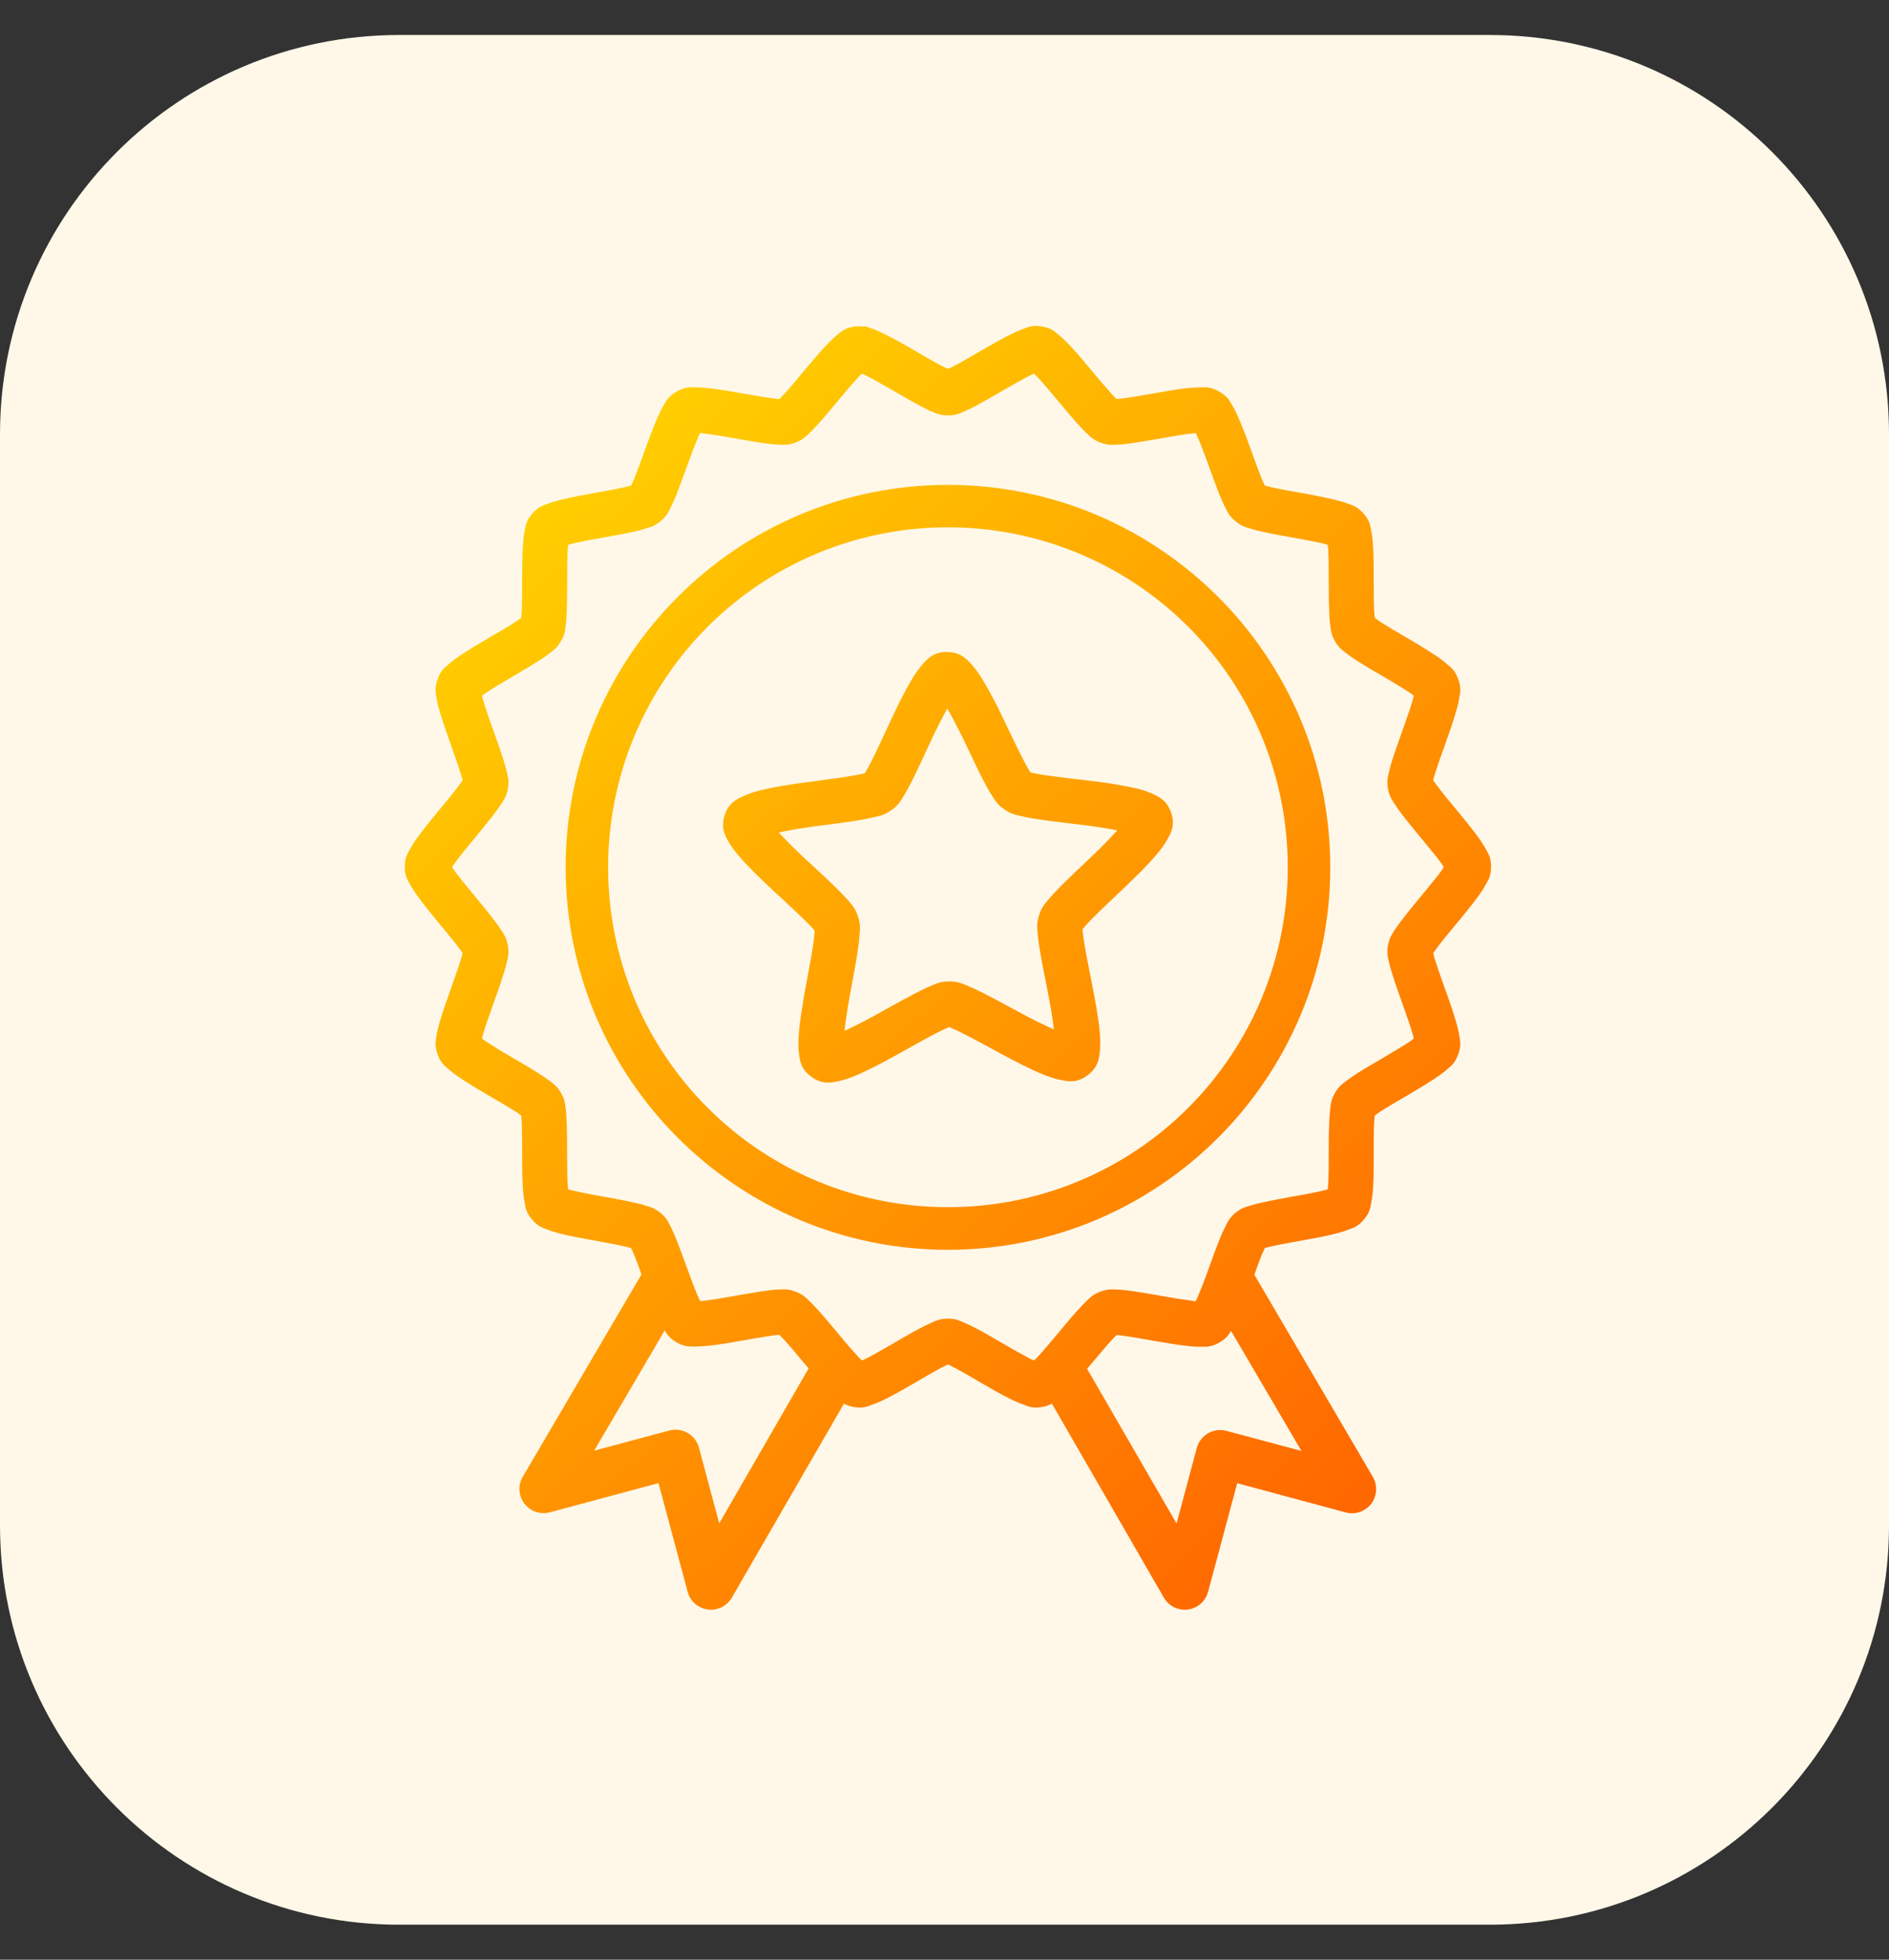 <svg width="27" height="28" viewBox="0 0 27 28" fill="none" xmlns="http://www.w3.org/2000/svg">
<rect x="0" y="0" width="27" height="28" fill="#333333" stroke="none"/>
<path d="M21.294 0.5H5.706C2.555 0.5 0 3.055 0 6.206V21.794C0 24.945 2.555 27.5 5.706 27.5H21.294C24.445 27.5 27 24.945 27 21.794V6.206C27 3.055 24.445 0.5 21.294 0.5Z" fill="#FFF8E8"/>
<path d="M12.359 4.668C12.307 4.659 12.254 4.659 12.201 4.668C12.064 4.692 12.019 4.742 11.966 4.785C11.912 4.83 11.862 4.878 11.814 4.929C11.715 5.033 11.61 5.159 11.506 5.282C11.403 5.407 11.301 5.529 11.22 5.618C11.194 5.647 11.167 5.675 11.139 5.702C11.109 5.702 11.073 5.694 11.024 5.689C10.906 5.673 10.751 5.645 10.593 5.618C10.434 5.59 10.274 5.562 10.13 5.546C10.061 5.538 9.993 5.534 9.924 5.534C9.855 5.534 9.787 5.528 9.667 5.597C9.547 5.668 9.523 5.73 9.487 5.788C9.452 5.847 9.424 5.908 9.394 5.975C9.337 6.107 9.279 6.261 9.224 6.414C9.169 6.566 9.115 6.716 9.07 6.828C9.051 6.875 9.034 6.91 9.02 6.938C8.983 6.948 8.945 6.958 8.907 6.966C8.791 6.992 8.637 7.019 8.478 7.047C8.32 7.076 8.159 7.105 8.019 7.141C7.948 7.158 7.884 7.176 7.82 7.201C7.756 7.226 7.69 7.24 7.602 7.346C7.513 7.453 7.512 7.52 7.499 7.588C7.486 7.655 7.479 7.721 7.474 7.793C7.464 7.938 7.464 8.104 7.463 8.266C7.463 8.428 7.463 8.588 7.459 8.709C7.456 8.761 7.452 8.797 7.449 8.828C7.424 8.846 7.395 8.869 7.352 8.896C7.251 8.961 7.113 9.04 6.974 9.122C6.835 9.204 6.694 9.287 6.575 9.368C6.517 9.406 6.462 9.448 6.409 9.494C6.358 9.539 6.301 9.575 6.255 9.704C6.208 9.834 6.228 9.898 6.238 9.966C6.248 10.034 6.266 10.098 6.286 10.168C6.326 10.307 6.381 10.462 6.435 10.615C6.49 10.768 6.543 10.918 6.579 11.033C6.595 11.082 6.605 11.119 6.612 11.148C6.595 11.174 6.574 11.207 6.541 11.248C6.469 11.343 6.368 11.465 6.265 11.589C6.162 11.714 6.058 11.841 5.973 11.958C5.932 12.014 5.894 12.072 5.86 12.133C5.828 12.194 5.786 12.246 5.786 12.384C5.786 12.522 5.827 12.575 5.86 12.635C5.893 12.696 5.931 12.751 5.973 12.81C6.058 12.927 6.162 13.054 6.264 13.179C6.367 13.304 6.469 13.425 6.542 13.52C6.573 13.562 6.595 13.594 6.613 13.619C6.603 13.658 6.592 13.697 6.579 13.735C6.543 13.85 6.489 14.001 6.435 14.153C6.381 14.306 6.326 14.46 6.286 14.599C6.266 14.666 6.25 14.734 6.238 14.802C6.228 14.87 6.208 14.934 6.255 15.063C6.301 15.193 6.358 15.229 6.409 15.275C6.46 15.32 6.514 15.36 6.575 15.4C6.694 15.481 6.835 15.565 6.973 15.646C7.113 15.728 7.251 15.807 7.352 15.871C7.395 15.898 7.424 15.92 7.449 15.939C7.452 15.97 7.456 16.008 7.459 16.059C7.463 16.18 7.463 16.34 7.463 16.503C7.464 16.665 7.464 16.829 7.474 16.973C7.478 17.046 7.486 17.113 7.499 17.18C7.512 17.248 7.513 17.315 7.602 17.421C7.69 17.528 7.756 17.542 7.821 17.567C7.884 17.592 7.949 17.611 8.019 17.629C8.159 17.664 8.32 17.693 8.478 17.721C8.637 17.75 8.791 17.778 8.907 17.804C8.956 17.815 8.991 17.824 9.02 17.833C9.034 17.86 9.051 17.895 9.069 17.942C9.099 18.013 9.134 18.114 9.169 18.208L7.472 21.1C7.437 21.159 7.421 21.227 7.425 21.295C7.429 21.364 7.454 21.429 7.495 21.484C7.537 21.538 7.594 21.579 7.658 21.601C7.723 21.623 7.793 21.625 7.859 21.608L9.412 21.191L9.829 22.745C9.847 22.811 9.884 22.87 9.935 22.915C9.986 22.959 10.05 22.988 10.117 22.997C10.185 23.006 10.253 22.994 10.314 22.964C10.375 22.934 10.426 22.887 10.46 22.828L12.063 20.055C12.096 20.074 12.138 20.092 12.201 20.103C12.338 20.127 12.397 20.095 12.462 20.072C12.527 20.05 12.588 20.023 12.653 19.991C12.782 19.927 12.924 19.846 13.063 19.765C13.203 19.683 13.34 19.603 13.445 19.547C13.489 19.524 13.522 19.509 13.549 19.496C13.577 19.509 13.61 19.524 13.653 19.547C13.759 19.603 13.896 19.683 14.035 19.765C14.175 19.846 14.316 19.927 14.446 19.991C14.51 20.023 14.572 20.05 14.637 20.072C14.701 20.095 14.76 20.127 14.898 20.103C14.946 20.095 14.992 20.079 15.035 20.055L16.636 22.828C16.67 22.887 16.721 22.934 16.782 22.964C16.843 22.994 16.911 23.006 16.979 22.997C17.046 22.988 17.11 22.959 17.161 22.915C17.212 22.87 17.249 22.811 17.267 22.745L17.684 21.192L19.236 21.61C19.302 21.627 19.372 21.625 19.437 21.602C19.502 21.58 19.558 21.539 19.6 21.485C19.641 21.43 19.665 21.365 19.669 21.296C19.673 21.228 19.657 21.16 19.622 21.101L17.929 18.213C17.964 18.117 18 18.015 18.029 17.941C18.049 17.894 18.065 17.86 18.078 17.832C18.107 17.824 18.142 17.815 18.191 17.804C18.307 17.778 18.463 17.751 18.621 17.722C18.779 17.694 18.94 17.664 19.08 17.629C19.148 17.613 19.214 17.592 19.278 17.567C19.343 17.542 19.408 17.528 19.497 17.421C19.586 17.315 19.587 17.248 19.6 17.18C19.613 17.113 19.62 17.045 19.626 16.973C19.635 16.829 19.635 16.665 19.635 16.503C19.635 16.34 19.635 16.18 19.64 16.059C19.642 16.008 19.647 15.969 19.65 15.939C19.674 15.921 19.705 15.898 19.746 15.871C19.847 15.806 19.984 15.728 20.124 15.646C20.263 15.565 20.403 15.481 20.522 15.4C20.583 15.36 20.637 15.32 20.689 15.275C20.74 15.229 20.796 15.193 20.843 15.063C20.89 14.934 20.87 14.87 20.859 14.802C20.848 14.734 20.832 14.666 20.812 14.599C20.767 14.449 20.717 14.3 20.663 14.153C20.612 14.014 20.564 13.875 20.518 13.735C20.506 13.697 20.495 13.658 20.486 13.619C20.502 13.594 20.524 13.562 20.556 13.52C20.628 13.425 20.729 13.304 20.833 13.179C20.936 13.054 21.041 12.927 21.125 12.81C21.168 12.752 21.206 12.696 21.238 12.635C21.271 12.575 21.312 12.522 21.312 12.384C21.312 12.246 21.271 12.194 21.238 12.133C21.205 12.072 21.167 12.014 21.125 11.958C21.041 11.841 20.936 11.714 20.833 11.589C20.73 11.465 20.628 11.342 20.556 11.247C20.531 11.215 20.508 11.182 20.485 11.149C20.492 11.119 20.502 11.082 20.518 11.033C20.554 10.918 20.608 10.768 20.663 10.615C20.717 10.462 20.772 10.307 20.812 10.168C20.832 10.098 20.849 10.034 20.859 9.966C20.87 9.898 20.89 9.834 20.843 9.704C20.796 9.575 20.74 9.539 20.689 9.494C20.636 9.448 20.581 9.406 20.523 9.368C20.392 9.282 20.259 9.2 20.124 9.122C19.985 9.04 19.847 8.961 19.747 8.896C19.714 8.875 19.682 8.852 19.651 8.828C19.647 8.797 19.642 8.76 19.64 8.709C19.635 8.588 19.636 8.428 19.635 8.266C19.635 8.104 19.635 7.939 19.625 7.794C19.621 7.725 19.613 7.656 19.6 7.588C19.587 7.521 19.586 7.453 19.497 7.346C19.408 7.24 19.343 7.226 19.278 7.201C19.214 7.176 19.15 7.158 19.08 7.141C18.928 7.105 18.775 7.074 18.621 7.047C18.463 7.019 18.308 6.992 18.191 6.966C18.153 6.957 18.116 6.948 18.078 6.937C18.061 6.901 18.044 6.865 18.029 6.828C17.984 6.716 17.93 6.566 17.875 6.414C17.823 6.265 17.766 6.119 17.704 5.974C17.677 5.91 17.646 5.848 17.611 5.788C17.576 5.73 17.551 5.667 17.431 5.598C17.311 5.527 17.244 5.535 17.176 5.534C17.107 5.534 17.04 5.541 16.969 5.546C16.825 5.561 16.665 5.589 16.506 5.618C16.348 5.645 16.192 5.674 16.074 5.689C16.036 5.694 15.998 5.699 15.96 5.702C15.932 5.675 15.905 5.646 15.878 5.617C15.781 5.507 15.686 5.395 15.592 5.282C15.489 5.158 15.383 5.031 15.284 4.927C15.236 4.876 15.186 4.829 15.133 4.785C15.079 4.742 15.036 4.69 14.898 4.666C14.76 4.641 14.701 4.672 14.637 4.695C14.572 4.718 14.508 4.746 14.446 4.778C14.316 4.842 14.175 4.923 14.035 5.003C13.896 5.084 13.759 5.165 13.653 5.221C13.61 5.244 13.577 5.257 13.549 5.269C13.522 5.257 13.489 5.244 13.445 5.221C13.34 5.165 13.203 5.084 13.063 5.003C12.929 4.924 12.792 4.848 12.653 4.778C12.588 4.745 12.527 4.717 12.462 4.694C12.43 4.683 12.399 4.67 12.359 4.662V4.668ZM12.319 5.34C12.336 5.348 12.347 5.35 12.368 5.36C12.469 5.41 12.604 5.487 12.741 5.566C12.878 5.646 13.018 5.728 13.144 5.795C13.207 5.828 13.266 5.859 13.325 5.883C13.384 5.907 13.432 5.935 13.55 5.935C13.668 5.935 13.714 5.907 13.773 5.883C13.835 5.856 13.895 5.827 13.954 5.795C14.08 5.728 14.22 5.646 14.358 5.566C14.496 5.487 14.63 5.41 14.731 5.361C14.753 5.349 14.762 5.348 14.78 5.34C14.794 5.354 14.802 5.359 14.818 5.377C14.897 5.459 14.998 5.579 15.1 5.701C15.203 5.823 15.306 5.949 15.401 6.055C15.449 6.108 15.493 6.155 15.541 6.198C15.588 6.242 15.623 6.284 15.733 6.325C15.843 6.365 15.897 6.355 15.961 6.353C16.026 6.353 16.09 6.344 16.161 6.334C16.302 6.315 16.462 6.286 16.618 6.259C16.774 6.231 16.927 6.205 17.039 6.193C17.062 6.193 17.072 6.193 17.091 6.187L17.115 6.237C17.161 6.341 17.216 6.489 17.271 6.639C17.325 6.789 17.38 6.943 17.434 7.076C17.461 7.142 17.487 7.202 17.517 7.259C17.547 7.317 17.565 7.368 17.654 7.444C17.744 7.519 17.797 7.528 17.858 7.548C17.919 7.568 17.982 7.584 18.052 7.599C18.191 7.63 18.35 7.658 18.506 7.686C18.663 7.714 18.815 7.742 18.924 7.769C18.949 7.775 18.958 7.78 18.978 7.785C18.98 7.805 18.982 7.816 18.984 7.841C18.991 7.955 18.992 8.111 18.992 8.272C18.992 8.432 18.992 8.596 18.999 8.739C19.001 8.811 19.005 8.876 19.014 8.94C19.023 9.004 19.023 9.058 19.08 9.16C19.138 9.261 19.185 9.288 19.236 9.328C19.287 9.368 19.341 9.406 19.401 9.444C19.52 9.52 19.662 9.602 19.799 9.682C19.935 9.762 20.069 9.843 20.162 9.906C20.184 9.92 20.192 9.928 20.207 9.94C20.203 9.959 20.201 9.971 20.195 9.996C20.162 10.106 20.111 10.253 20.057 10.405C20.004 10.555 19.948 10.707 19.905 10.844C19.884 10.908 19.866 10.973 19.851 11.038C19.838 11.101 19.819 11.152 19.838 11.267C19.859 11.382 19.894 11.423 19.928 11.478C19.962 11.533 20.001 11.587 20.044 11.643C20.131 11.757 20.236 11.881 20.337 12.004C20.439 12.127 20.538 12.248 20.605 12.34C20.62 12.361 20.626 12.372 20.637 12.389C20.626 12.406 20.62 12.417 20.605 12.438C20.538 12.53 20.439 12.65 20.337 12.773C20.236 12.896 20.131 13.022 20.045 13.135C20.001 13.191 19.962 13.244 19.928 13.298C19.894 13.353 19.859 13.397 19.838 13.511C19.819 13.627 19.838 13.677 19.851 13.74C19.865 13.803 19.883 13.866 19.905 13.933C19.948 14.07 20.004 14.224 20.057 14.374C20.111 14.524 20.162 14.673 20.194 14.782C20.201 14.807 20.203 14.819 20.208 14.839L20.163 14.873C20.069 14.937 19.935 15.016 19.799 15.097C19.662 15.177 19.52 15.259 19.4 15.335C19.341 15.373 19.287 15.41 19.236 15.449C19.185 15.489 19.138 15.517 19.08 15.617C19.023 15.719 19.023 15.772 19.014 15.836C19.006 15.903 19.001 15.97 18.999 16.038C18.992 16.181 18.992 16.344 18.992 16.504C18.992 16.665 18.991 16.821 18.983 16.935C18.982 16.96 18.98 16.972 18.977 16.992C18.958 16.999 18.949 17.002 18.924 17.008C18.815 17.035 18.663 17.064 18.506 17.091C18.35 17.12 18.191 17.148 18.052 17.179C17.987 17.192 17.922 17.209 17.859 17.229C17.797 17.248 17.743 17.259 17.653 17.334C17.565 17.41 17.547 17.462 17.517 17.519C17.486 17.579 17.459 17.64 17.434 17.702C17.38 17.835 17.325 17.989 17.271 18.139C17.223 18.274 17.171 18.408 17.115 18.54C17.105 18.563 17.099 18.573 17.09 18.591C17.071 18.591 17.062 18.591 17.039 18.585C16.898 18.567 16.758 18.545 16.618 18.519C16.462 18.492 16.301 18.463 16.161 18.444C16.095 18.434 16.029 18.428 15.962 18.424C15.898 18.424 15.843 18.413 15.733 18.453C15.623 18.494 15.588 18.535 15.54 18.578C15.492 18.625 15.445 18.673 15.401 18.723C15.306 18.828 15.202 18.954 15.1 19.077C14.998 19.199 14.897 19.318 14.819 19.4C14.802 19.417 14.793 19.424 14.78 19.438C14.762 19.43 14.752 19.427 14.731 19.417C14.605 19.351 14.48 19.282 14.358 19.209C14.22 19.129 14.08 19.047 13.954 18.981C13.895 18.949 13.835 18.92 13.773 18.894C13.713 18.87 13.668 18.841 13.549 18.841C13.432 18.841 13.384 18.87 13.324 18.894C13.263 18.921 13.203 18.95 13.144 18.982C13.018 19.048 12.878 19.131 12.741 19.21C12.604 19.29 12.469 19.367 12.368 19.416C12.347 19.427 12.336 19.43 12.319 19.438C12.305 19.424 12.296 19.418 12.28 19.399C12.183 19.295 12.089 19.187 11.999 19.077C11.896 18.955 11.793 18.828 11.697 18.723C11.653 18.673 11.607 18.625 11.558 18.578C11.511 18.535 11.477 18.494 11.366 18.453C11.256 18.413 11.202 18.421 11.137 18.424C11.073 18.424 11.008 18.434 10.938 18.444C10.797 18.463 10.636 18.492 10.481 18.519C10.325 18.547 10.172 18.573 10.06 18.585C10.037 18.585 10.028 18.585 10.008 18.591C9.999 18.573 9.994 18.564 9.983 18.54C9.938 18.436 9.882 18.289 9.828 18.139C9.773 17.989 9.718 17.835 9.664 17.702C9.64 17.64 9.612 17.579 9.582 17.519C9.552 17.461 9.535 17.41 9.445 17.334C9.355 17.259 9.301 17.248 9.24 17.229C9.177 17.209 9.112 17.192 9.047 17.179C8.908 17.148 8.748 17.12 8.592 17.092C8.437 17.064 8.284 17.034 8.174 17.008C8.15 17.002 8.14 16.999 8.122 16.992C8.119 16.972 8.117 16.96 8.115 16.935C8.107 16.821 8.107 16.665 8.106 16.504C8.106 16.343 8.106 16.181 8.1 16.038C8.098 15.97 8.093 15.903 8.085 15.836C8.077 15.772 8.077 15.719 8.019 15.617C7.961 15.517 7.913 15.489 7.863 15.449C7.809 15.408 7.754 15.37 7.697 15.335C7.577 15.258 7.436 15.177 7.299 15.097C7.175 15.026 7.054 14.951 6.935 14.873C6.914 14.859 6.906 14.851 6.89 14.839C6.894 14.819 6.896 14.807 6.903 14.782C6.935 14.673 6.987 14.525 7.04 14.374C7.094 14.224 7.15 14.07 7.192 13.934C7.214 13.866 7.233 13.803 7.246 13.74C7.26 13.677 7.279 13.627 7.259 13.512C7.239 13.397 7.204 13.353 7.17 13.298C7.133 13.242 7.095 13.188 7.053 13.135C6.966 13.021 6.862 12.896 6.761 12.773C6.659 12.651 6.561 12.53 6.494 12.438C6.478 12.417 6.473 12.406 6.462 12.39C6.473 12.372 6.478 12.362 6.494 12.341C6.561 12.249 6.659 12.127 6.761 12.004C6.862 11.881 6.966 11.756 7.053 11.643C7.096 11.586 7.135 11.533 7.17 11.478C7.204 11.423 7.239 11.382 7.259 11.267C7.279 11.153 7.26 11.101 7.246 11.038C7.231 10.973 7.213 10.908 7.192 10.844C7.15 10.708 7.094 10.555 7.04 10.405C6.991 10.27 6.945 10.134 6.903 9.996C6.896 9.971 6.894 9.96 6.89 9.94C6.906 9.928 6.914 9.92 6.935 9.906C7.029 9.842 7.162 9.763 7.299 9.683C7.436 9.602 7.577 9.521 7.697 9.443C7.757 9.405 7.812 9.368 7.863 9.328C7.914 9.288 7.96 9.261 8.019 9.16C8.077 9.058 8.077 9.004 8.085 8.94C8.093 8.876 8.098 8.811 8.1 8.739C8.106 8.596 8.106 8.432 8.107 8.272C8.107 8.112 8.107 7.955 8.115 7.841C8.117 7.816 8.119 7.805 8.122 7.785C8.141 7.778 8.15 7.775 8.174 7.769C8.284 7.742 8.437 7.714 8.592 7.686C8.748 7.658 8.908 7.63 9.047 7.6C9.112 7.586 9.177 7.569 9.24 7.548C9.301 7.528 9.356 7.52 9.445 7.444C9.535 7.368 9.552 7.316 9.582 7.259C9.611 7.202 9.637 7.142 9.665 7.076C9.718 6.943 9.773 6.789 9.828 6.639C9.882 6.489 9.938 6.342 9.983 6.237L10.007 6.187C10.026 6.187 10.037 6.187 10.06 6.194C10.172 6.206 10.325 6.232 10.481 6.259C10.636 6.286 10.797 6.315 10.937 6.334C11.008 6.344 11.073 6.351 11.137 6.354C11.202 6.354 11.256 6.365 11.366 6.325C11.476 6.284 11.511 6.243 11.558 6.2C11.607 6.154 11.653 6.105 11.697 6.055C11.793 5.949 11.896 5.823 11.999 5.701C12.101 5.579 12.202 5.459 12.28 5.377C12.296 5.36 12.305 5.354 12.319 5.341V5.34ZM13.549 6.928C10.535 6.928 8.085 9.377 8.085 12.392C8.085 15.406 10.535 17.857 13.549 17.857C16.564 17.857 19.014 15.406 19.014 12.392C19.014 9.377 16.564 6.928 13.549 6.928ZM13.549 7.534C14.187 7.534 14.819 7.659 15.409 7.903C15.998 8.147 16.534 8.505 16.985 8.956C17.436 9.407 17.794 9.943 18.038 10.532C18.281 11.122 18.407 11.754 18.406 12.392C18.407 13.03 18.282 13.661 18.038 14.251C17.794 14.841 17.436 15.376 16.985 15.827C16.534 16.279 15.998 16.636 15.409 16.88C14.819 17.124 14.187 17.249 13.549 17.248C12.911 17.249 12.279 17.124 11.69 16.88C11.1 16.636 10.565 16.279 10.114 15.827C9.662 15.376 9.305 14.841 9.061 14.251C8.817 13.661 8.692 13.03 8.692 12.392C8.692 11.754 8.817 11.122 9.061 10.532C9.305 9.943 9.663 9.407 10.114 8.956C10.565 8.505 11.1 8.147 11.69 7.903C12.279 7.659 12.911 7.534 13.549 7.534ZM13.534 9.315C13.341 9.315 13.257 9.414 13.193 9.484C13.131 9.554 13.076 9.631 13.03 9.712C12.93 9.879 12.832 10.079 12.737 10.281C12.642 10.484 12.549 10.689 12.472 10.844C12.441 10.907 12.408 10.969 12.373 11.03L12.36 11.047C12.354 11.047 12.35 11.053 12.341 11.053C12.273 11.069 12.205 11.082 12.136 11.092C11.965 11.12 11.742 11.147 11.519 11.178C11.297 11.208 11.076 11.242 10.887 11.288C10.795 11.309 10.706 11.338 10.621 11.377C10.536 11.417 10.416 11.466 10.357 11.65C10.3 11.834 10.367 11.944 10.413 12.026C10.46 12.109 10.516 12.178 10.58 12.251C10.707 12.398 10.868 12.553 11.032 12.706C11.196 12.859 11.362 13.011 11.486 13.132C11.549 13.192 11.6 13.245 11.632 13.282C11.637 13.288 11.638 13.291 11.642 13.297C11.643 13.305 11.644 13.308 11.643 13.318C11.638 13.388 11.629 13.459 11.618 13.528C11.592 13.699 11.549 13.918 11.509 14.138C11.47 14.359 11.432 14.579 11.418 14.772C11.411 14.868 11.408 14.959 11.42 15.052C11.432 15.146 11.443 15.275 11.6 15.387C11.756 15.5 11.882 15.469 11.975 15.45C12.066 15.43 12.156 15.401 12.241 15.363C12.42 15.287 12.617 15.182 12.813 15.074C13.01 14.966 13.205 14.854 13.358 14.774C13.435 14.734 13.502 14.702 13.548 14.683C13.558 14.677 13.562 14.677 13.569 14.677C13.576 14.677 13.579 14.677 13.587 14.683C13.633 14.702 13.7 14.733 13.778 14.773C13.932 14.851 14.127 14.959 14.325 15.065C14.523 15.171 14.722 15.275 14.902 15.349C14.992 15.385 15.075 15.415 15.169 15.432C15.262 15.45 15.388 15.48 15.543 15.365C15.699 15.25 15.709 15.121 15.72 15.027C15.729 14.934 15.729 14.841 15.719 14.748C15.702 14.555 15.661 14.334 15.619 14.114C15.576 13.895 15.532 13.676 15.503 13.506C15.491 13.437 15.481 13.367 15.474 13.297V13.277L15.486 13.261C15.518 13.223 15.567 13.168 15.629 13.107C15.751 12.984 15.916 12.831 16.078 12.676C16.24 12.521 16.4 12.366 16.525 12.217C16.588 12.143 16.643 12.073 16.688 11.989C16.733 11.906 16.801 11.797 16.74 11.614C16.679 11.431 16.558 11.381 16.472 11.341C16.387 11.303 16.297 11.275 16.205 11.256C15.996 11.212 15.785 11.178 15.572 11.155C15.349 11.128 15.126 11.103 14.955 11.078C14.885 11.069 14.816 11.056 14.747 11.041C14.739 11.041 14.737 11.034 14.73 11.034C14.724 11.028 14.721 11.025 14.716 11.017C14.68 10.957 14.646 10.896 14.615 10.834C14.536 10.68 14.441 10.477 14.343 10.275C14.253 10.081 14.153 9.892 14.044 9.709C13.996 9.628 13.941 9.552 13.877 9.483C13.812 9.414 13.727 9.316 13.534 9.317V9.315ZM13.54 10.124C13.608 10.244 13.684 10.386 13.765 10.551C13.859 10.747 13.954 10.952 14.041 11.123C14.086 11.209 14.127 11.287 14.171 11.356C14.215 11.425 14.243 11.485 14.348 11.559C14.453 11.634 14.518 11.642 14.598 11.661C14.678 11.681 14.765 11.695 14.86 11.709C15.052 11.737 15.277 11.762 15.493 11.789C15.675 11.812 15.833 11.837 15.969 11.864C15.876 11.967 15.765 12.083 15.632 12.21C15.475 12.36 15.309 12.514 15.173 12.65C15.104 12.719 15.045 12.782 14.992 12.845C14.94 12.908 14.89 12.953 14.852 13.076C14.812 13.198 14.826 13.263 14.832 13.345C14.839 13.426 14.852 13.513 14.868 13.608C14.9 13.799 14.947 14.02 14.988 14.233C15.023 14.413 15.047 14.572 15.064 14.709C14.917 14.643 14.772 14.572 14.631 14.496C14.438 14.393 14.24 14.283 14.068 14.196C13.989 14.155 13.909 14.118 13.827 14.084C13.751 14.053 13.692 14.021 13.563 14.023C13.434 14.023 13.377 14.057 13.3 14.088C13.225 14.119 13.146 14.159 13.061 14.204C12.89 14.293 12.693 14.404 12.502 14.51C12.341 14.598 12.197 14.671 12.071 14.728C12.086 14.59 12.11 14.431 12.142 14.251C12.181 14.037 12.224 13.815 12.254 13.624C12.269 13.529 12.28 13.443 12.285 13.361C12.291 13.279 12.303 13.214 12.262 13.092C12.222 12.97 12.174 12.925 12.121 12.863C12.062 12.796 12 12.732 11.936 12.671C11.798 12.536 11.63 12.384 11.472 12.236C11.354 12.126 11.24 12.012 11.131 11.894C11.267 11.866 11.425 11.837 11.607 11.812C11.823 11.783 12.046 11.756 12.237 11.726C12.333 11.711 12.419 11.694 12.498 11.675C12.578 11.655 12.644 11.647 12.749 11.57C12.852 11.494 12.879 11.434 12.922 11.364C12.964 11.295 13.005 11.216 13.049 11.13C13.135 10.957 13.227 10.752 13.32 10.554C13.397 10.389 13.472 10.246 13.54 10.124ZM9.501 19.009C9.531 19.061 9.562 19.115 9.667 19.177C9.787 19.247 9.855 19.238 9.924 19.24C9.992 19.24 10.059 19.233 10.131 19.228C10.274 19.213 10.434 19.185 10.593 19.157C10.751 19.129 10.906 19.102 11.024 19.085C11.073 19.078 11.108 19.075 11.139 19.072C11.16 19.093 11.187 19.119 11.22 19.156C11.301 19.245 11.403 19.368 11.506 19.492C11.524 19.512 11.541 19.53 11.558 19.551L10.28 21.766L9.99 20.683C9.966 20.595 9.908 20.519 9.829 20.474C9.749 20.428 9.655 20.416 9.567 20.439L8.493 20.727L9.501 19.009ZM17.595 19.015L18.602 20.731L17.529 20.444C17.44 20.42 17.346 20.433 17.267 20.479C17.188 20.525 17.13 20.6 17.106 20.688L16.817 21.768L15.538 19.557C15.556 19.534 15.574 19.516 15.592 19.494C15.696 19.37 15.798 19.248 15.878 19.16C15.912 19.122 15.938 19.096 15.96 19.075C15.99 19.075 16.026 19.083 16.074 19.088C16.192 19.104 16.348 19.132 16.506 19.16C16.665 19.187 16.825 19.215 16.969 19.231C17.04 19.239 17.107 19.244 17.176 19.242C17.244 19.242 17.311 19.25 17.431 19.18C17.502 19.143 17.558 19.085 17.595 19.015Z" fill="url(#paint0_linear_2819_8165)"/>
<defs>
<linearGradient id="paint0_linear_2819_8165" x1="7.739" y1="4.802" x2="22.402" y2="20.136" gradientUnits="userSpaceOnUse">
<stop stop-color="#FFD800"/>
<stop offset="1" stop-color="#FF6100"/>
</linearGradient>
</defs>
</svg>
